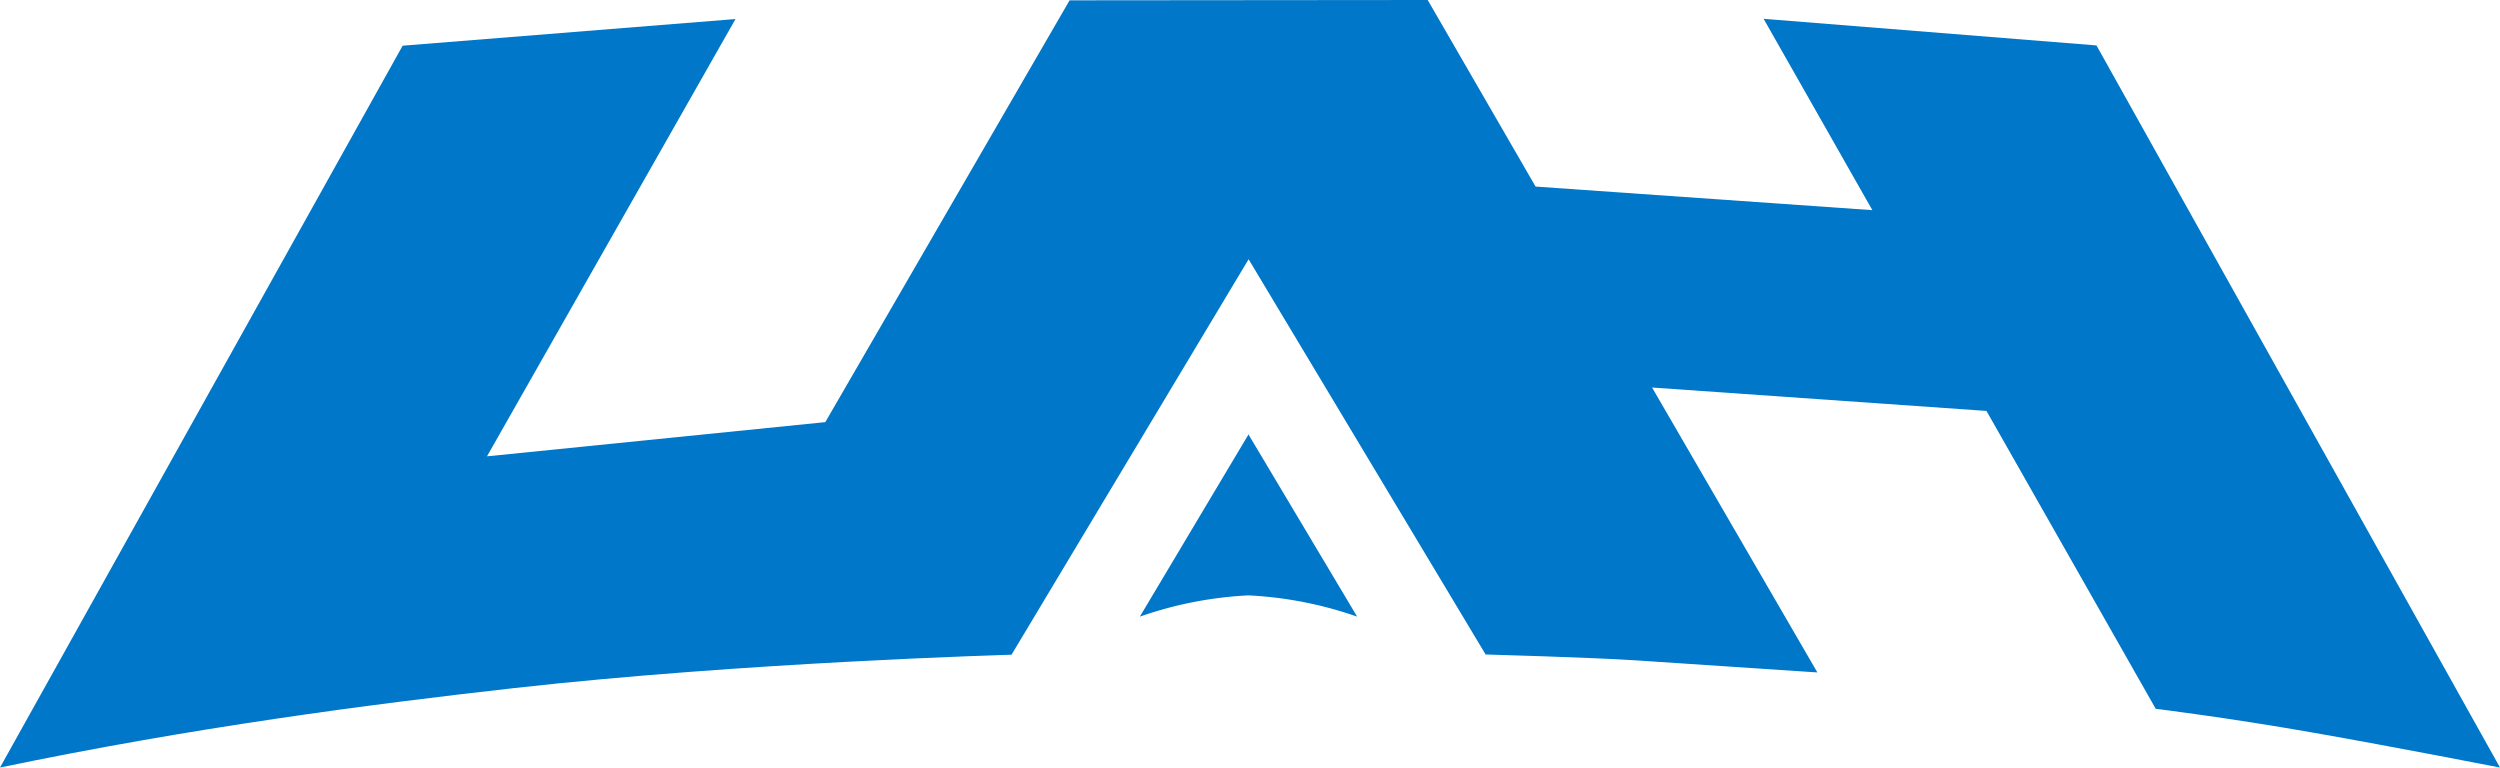 <svg xmlns="http://www.w3.org/2000/svg" viewBox="0 0 186.026 57.113">
    <defs>
        <style>
            .white {
                fill: #FFFFFF;
            }
            .blue {
                fill: #0077C8;
            }
        </style>
    </defs>
    <title>UAH_logo</title>
    <path class="blue" d="M180.978,30.577l12.594,22.164s5.391,0.665,11.613,1.757,14.005,2.615,14.005,2.615L189.163,3.38,164.395,1.4l8.092,14.238-25.061-1.755L139.4,0l-26.647.024L94.575,31.411,69.4,33.956,87.893,1.417,63.125,3.4,33.164,57.113c14.287-2.977,27.47-4.7,38.267-5.913,17.148-1.929,37-2.481,37-2.481l17.642-29.428L143.709,48.7s7.922,0.22,11.286.444l13.4,0.892-12.3-21.2Z" transform="translate(-33.164)"/>
    <path class="blue" d="M126.077,32.35V32.309l-0.013.021-0.013-.021V32.35L117.98,45.884a28.728,28.728,0,0,1,8.084-1.582,28.749,28.749,0,0,1,8.085,1.582Z" transform="translate(-33.164)"/>
</svg>

